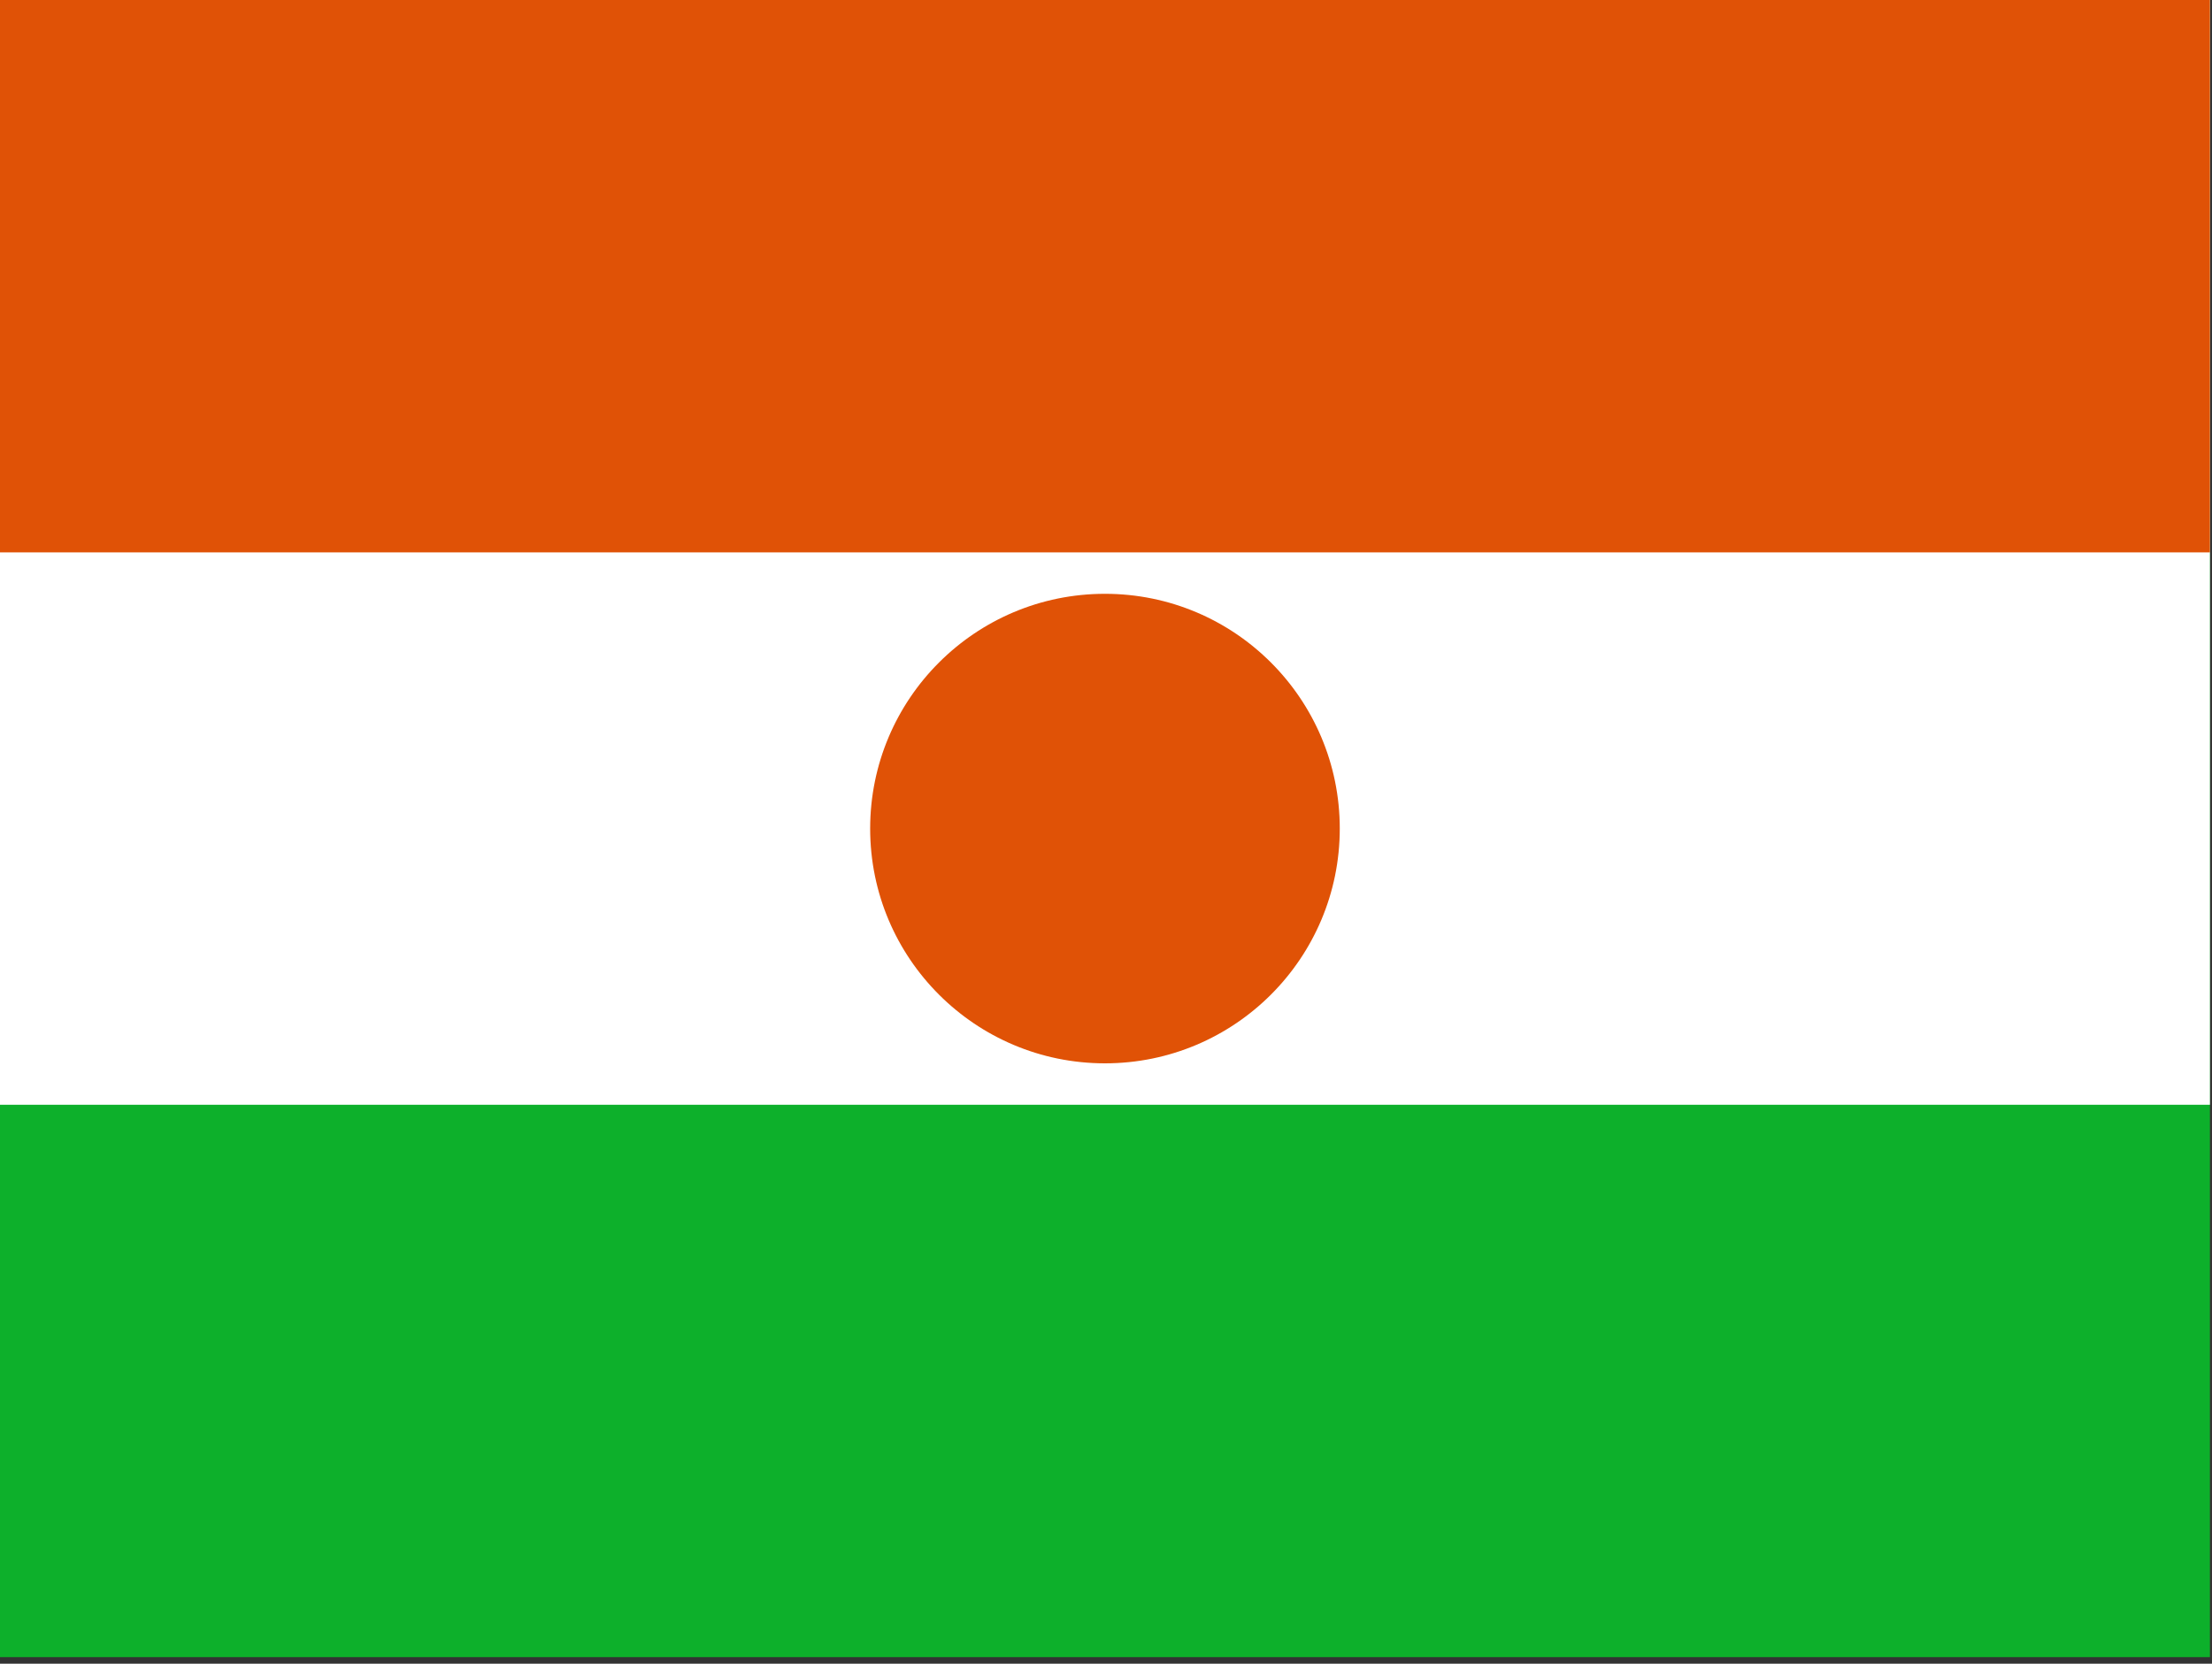 <?xml version="1.0" encoding="utf-8"?>
<!-- Generator: Adobe Illustrator 26.3.1, SVG Export Plug-In . SVG Version: 6.00 Build 0)  -->
<svg version="1.1" id="flag-icons-ne" xmlns="http://www.w3.org/2000/svg" xmlns:xlink="http://www.w3.org/1999/xlink" x="0px"
	 y="0px" viewBox="0 0 640.6 481.9" style="enable-background:new 0 0 640.6 481.9;" xml:space="preserve">
<rect x="0" y="0" width="640.6" height="481.9" fill="#333333" stroke="none"/>
<style type="text/css">
	.st0{fill:#0DB02B;}
	.st1{fill:#FFFFFF;}
	.st2{fill:#E05206;}
</style>
<path class="st0" d="M0,0h640v480H0V0z"/>
<path class="st1" d="M0,0h640v320H0V0z"/>
<path class="st2" d="M0,0h640v160H0V0z"/>
<circle class="st2" cx="320" cy="240" r="68"/>
</svg>
